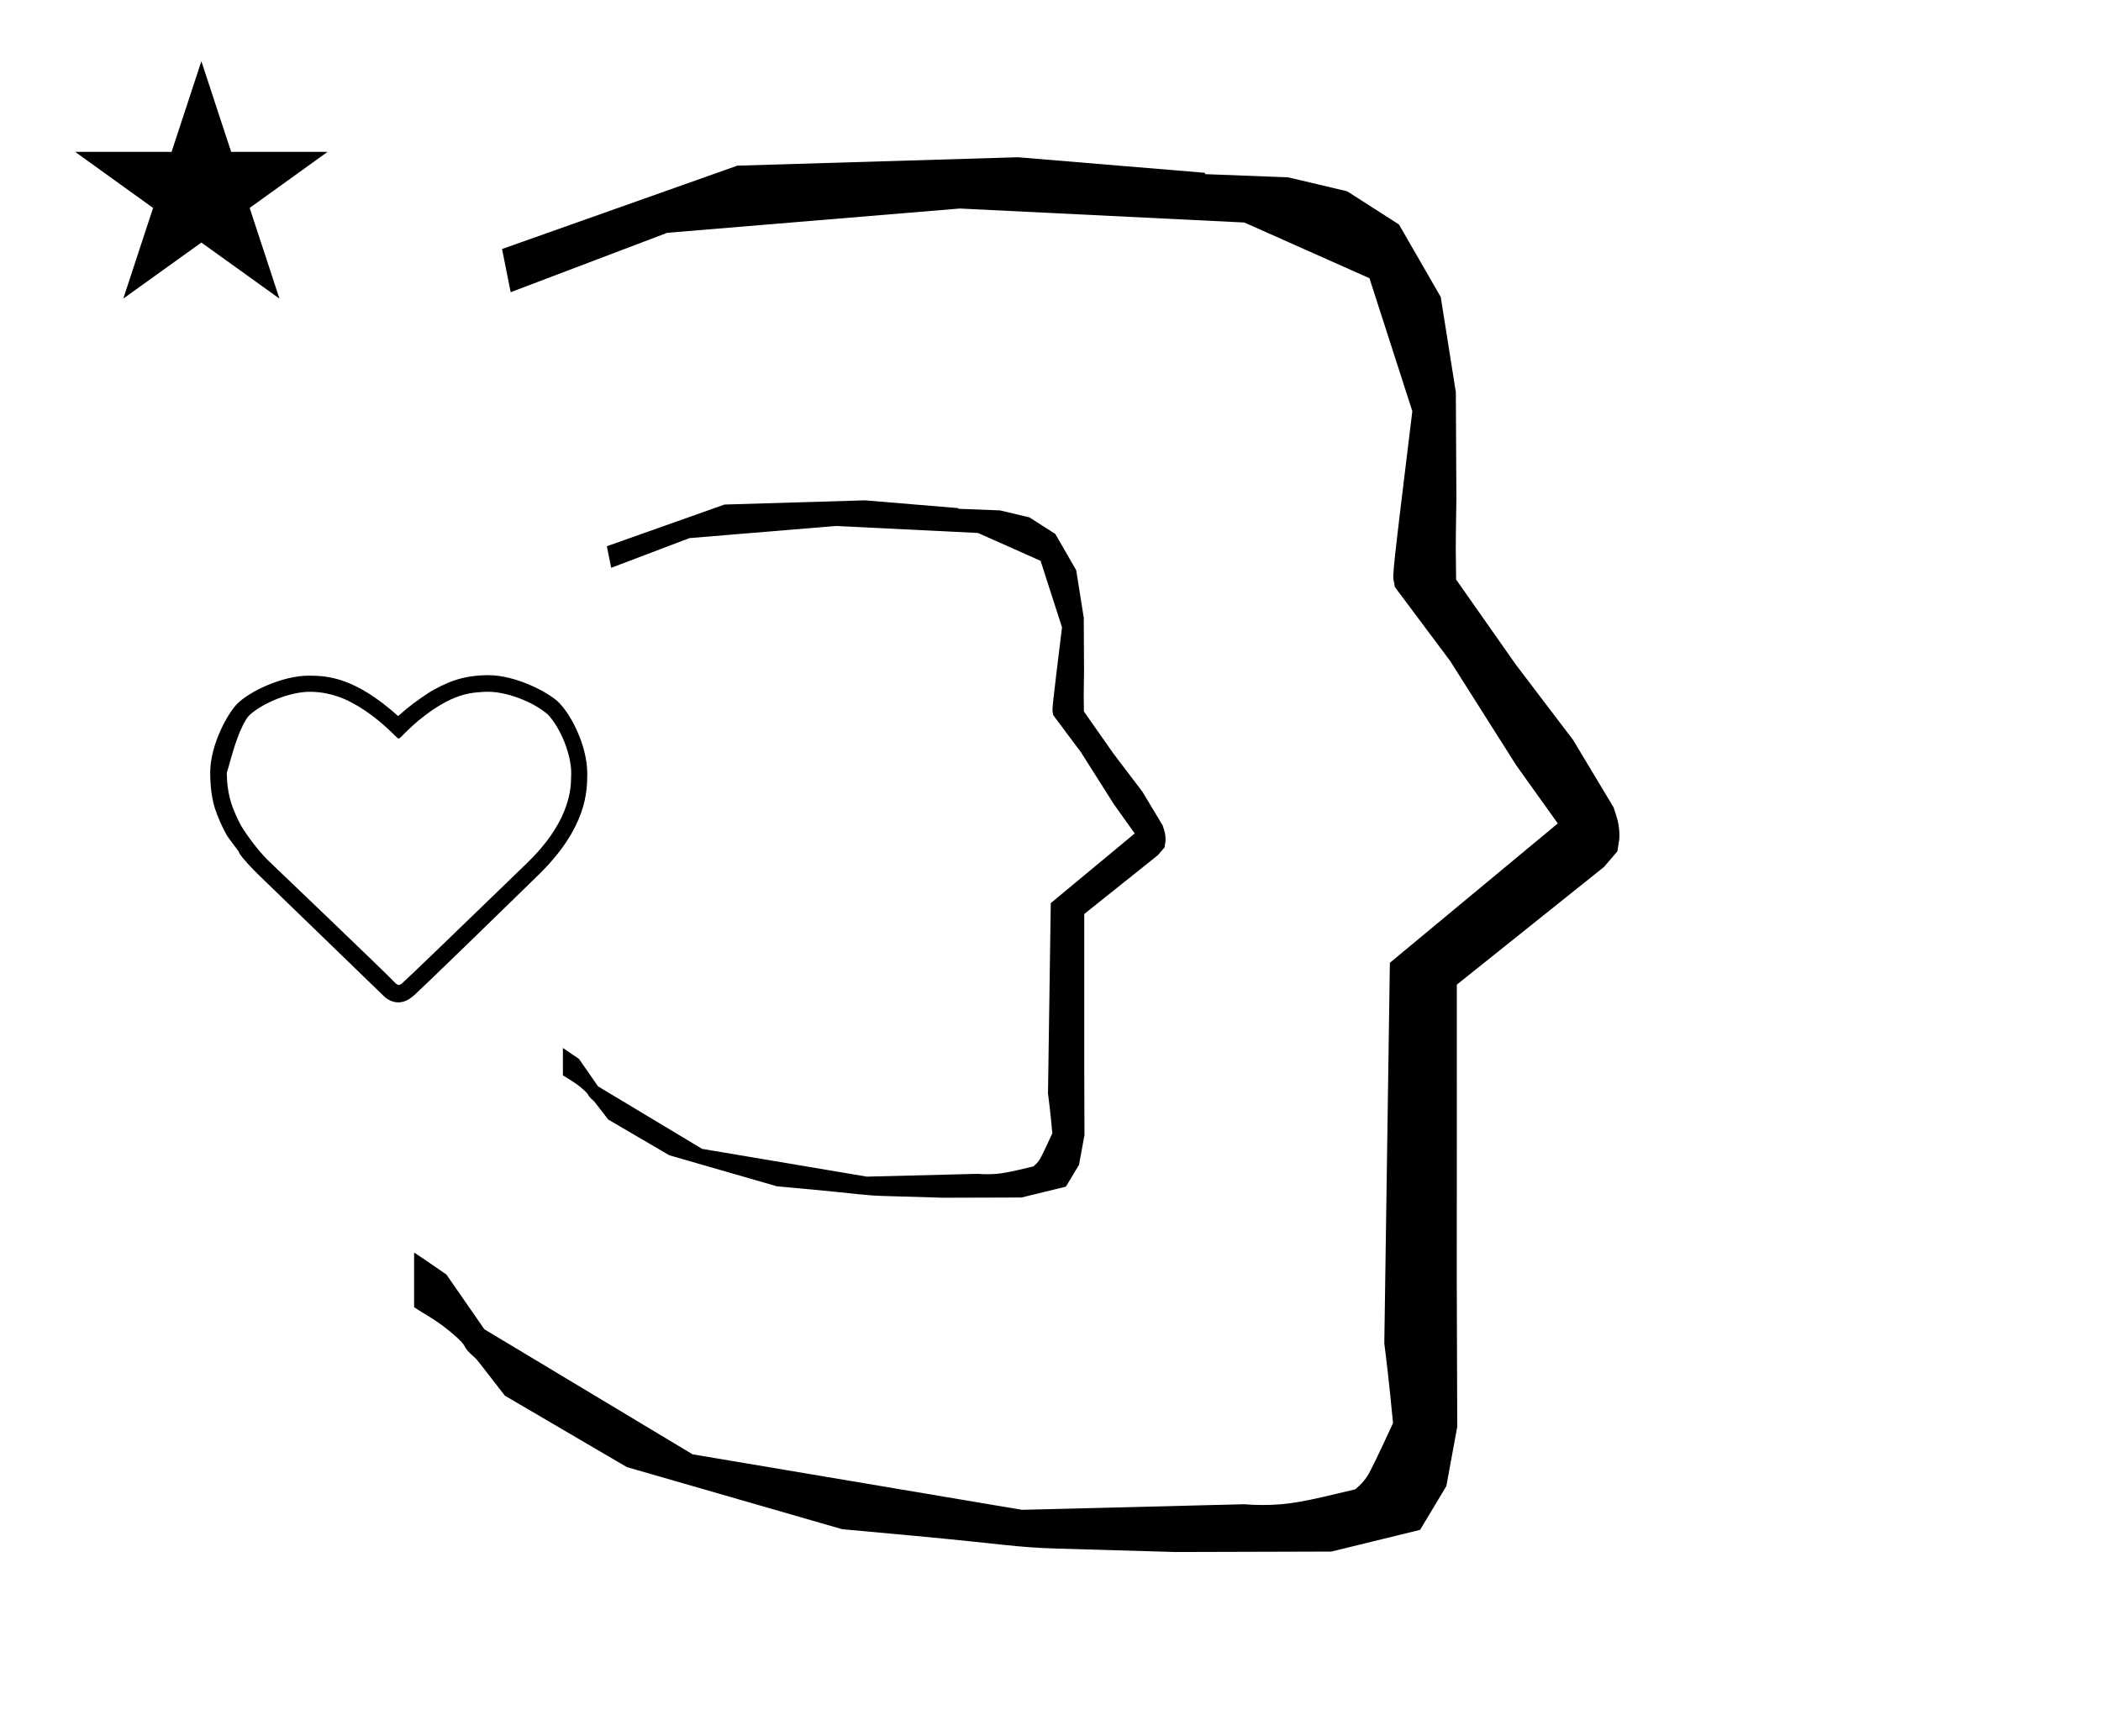 <?xml version="1.0" standalone="no"?>
<!DOCTYPE svg PUBLIC "-//W3C//DTD SVG 1.1//EN" "http://www.w3.org/Graphics/SVG/1.1/DTD/svg11.dtd" >
<svg xmlns="http://www.w3.org/2000/svg" xmlns:xlink="http://www.w3.org/1999/xlink" version="1.1" viewBox="-10 0 1210 1000">
  <g transform="matrix(1 0 0 -1 0 800)">
   <path fill="currentColor"
d="M828.399 483.872c0 9.499 0.36 25.483 0.36 28.905l-0.319 61.375l-8.695 54.78l-24.058 41.76l-29.835 19.125l-33.941 8.025l-47.95 1.851v0.765l-107.704 8.961l-161.614 -4.844l-135.511 -48.012l4.974 -24.871
l90.151 34.204l168.519 13.991l163.859 -8.058l72.058 -32.085l24.685 -76.583c-11.297 -92.723 -11.539 -94.709 -10.623 -98.197c0.273 -1.037 0.408 -1.988 0.495 -2.922c0.488 -0.642 1.134 -1.585 1.486 -2.056
l30.446 -40.733l38.043 -60.068l23.93 -33.502l-96.711 -80.25l-3.2 -219.288c0.963 -7.562 2.785 -22.011 5.018 -45.877c-0.129 -0.27 -9.651 -20.968 -12.835 -27.02c-1.806 -3.433 -3.364 -6.395 -8.945 -11.126
c-28.726 -6.872 -37.675 -9.013 -53.794 -9.013c-3.384 0 -6.778 0.143 -10.174 0.446l-127.95 -3.22l-189.706 31.974l-119.91 72.026l-21.873 31.545c-0.186 0.126 -14.954 10.348 -18.583 12.652v-31.463
c5.417 -3.871 13.507 -7.363 24.44 -17.25c7.326 -6.626 2.096 -4.456 10.624 -11.926c1.03 -0.902 1.03 -0.902 17.201 -21.806l70.264 -41.139l123.979 -35.769l40.835 -3.746
c52.826 -4.908 59.067 -6.732 83.047 -7.427l68.08 -1.973l89.761 0.254l51.107 12.491l15.138 25.207l6.277 34.16l-0.269 82.949l0.029 84.228l-0.006 87.519l84.784 67.802l7.686 8.967l1.115 7.195
c0.449 7.613 -1.525 12.802 -3.312 18.178l-23.33 38.844l-33.024 43.448l-34.318 48.902c-0.203 16.13 -0.203 16.13 -0.203 17.695zM33.295 712.521h55.515l17.161 52.226l17.16 -52.226h55.516l-44.867 -32.296
l17.161 -52.225l-44.97 32.296l-44.971 -32.296l17.161 52.225zM614.137 399.021c0 4.75 0.18 12.741 0.18 14.453l-0.158 30.686l-4.348 27.391l-12.029 20.88l-14.918 9.562l-16.971 4.013
c-7.991 0.309 -15.982 0.617 -23.975 0.926v0.383l-53.852 4.48l-80.807 -2.422l-67.756 -24.006l2.486 -12.435l45.076 17.102l84.26 6.996l81.93 -4.029l36.029 -16.043l12.342 -38.291
c-5.648 -46.362 -5.77 -47.355 -5.311 -49.099c0.136 -0.519 0.203 -0.994 0.247 -1.461c0.244 -0.321 0.567 -0.793 0.743 -1.028l15.223 -20.367l19.021 -30.034c3.989 -5.583 7.978 -11.167 11.966 -16.751
l-48.356 -40.125l-1.6 -109.644c0.482 -3.781 1.393 -11.006 2.51 -22.939c-0.064 -0.135 -4.826 -10.483 -6.418 -13.51c-0.902 -1.717 -1.682 -3.197 -4.473 -5.563c-14.362 -3.436 -18.837 -4.506 -26.896 -4.506
c-1.692 0 -3.389 0.071 -5.087 0.223l-63.976 -1.61l-94.853 15.987l-59.954 36.013c-3.646 5.258 -7.291 10.516 -10.938 15.773c-0.093 0.063 -7.477 5.174 -9.291 6.326v-15.731
c2.709 -1.936 6.754 -3.682 12.22 -8.625c3.663 -3.313 1.048 -2.229 5.312 -5.963c0.516 -0.451 0.516 -0.451 8.602 -10.903l35.131 -20.569l61.99 -17.885l20.418 -1.873
c26.412 -2.454 29.533 -3.366 41.523 -3.714l34.039 -0.986l44.881 0.127l25.553 6.246l7.569 12.604l3.138 17.08l-0.134 41.475l0.015 42.114l-0.003 43.759l42.392 33.901l3.844 4.483l0.557 3.598
c0.225 3.806 -0.762 6.4 -1.656 9.089l-11.665 19.422l-16.513 21.725l-17.158 24.45c-0.102 8.065 -0.102 8.065 -0.102 8.848zM271.214 401.542c10.474 0 25.988 -5.706 34.387 -13.19l0.076 -0.081
c7.283 -7.769 13.299 -22.895 13.299 -33.499c0 -1.067 -0.063 -2.484 -0.08 -2.884c0 -0.018 -0.003 -0.031 -0.003 -0.045c-0.01 -8.898 -2.602 -26.903 -25.105 -48.72
c-43.337 -42.017 -67.079 -64.845 -71.787 -69.123c-0.622 -0.565 -0.515 -0.697 -1.41 -1.041l-0.937 -0.394c-1.312 0.578 -1.436 0.632 -1.827 1.054c-5.701 6.13 -72.894 70.242 -73.618 70.966
c-7.673 7.673 -14.22 17.841 -15.2 19.526c-1.96 3.395 -4.574 9.327 -5.758 13.062c-1.988 6.274 -2.591 12.331 -2.617 17.327l-0.003 0.43c1.178 3.321 3.192 12.409 6.651 21.372
c0.827 2.143 3.769 9.412 6.549 11.917c8.09 7.289 23.672 13.307 34.514 13.307c5.09 0 10.15 -0.727 16.009 -2.659c9.646 -3.184 21.597 -11.054 32.65 -22.108c1.972 -1.971 2.248 -2.132 2.486 -2.132
c0.046 0 0.09 0.007 0.145 0.007c0.471 0 0.471 0 4.899 4.429c2.089 2.088 15.694 15.299 30.464 20.166c6.415 2.184 14.185 2.313 16.217 2.313zM328.206 354.522v0.121c0 14.957 -8.584 32.931 -16.487 40.834
c-5.263 5.263 -23.995 15.631 -40.685 15.631c-9.896 0 -17.041 -2.201 -19.497 -3.078c-4.474 -1.499 -11.027 -4.682 -14.964 -7.267c0.005 0.003 0.01 0.006 0.015 0.01
c-0.005 -0.004 -0.01 -0.007 -0.028 -0.02c0.005 0.003 0.009 0.007 0.014 0.01v0c-6.672 -4.523 -10.211 -6.923 -17.286 -13.212c-24.52 21.938 -39.974 23.27 -51.41 23.27
c-15.377 0 -34.175 -9.104 -41.261 -16.191c-5.225 -5.225 -15.559 -23.306 -15.559 -39.744c0 -10.071 1.538 -16.855 2.795 -20.747c1.395 -4.393 4.303 -10.975 6.611 -14.965c0.639 -1.105 1.683 -2.558 7.209 -9.934
l0.058 -0.478c-0.005 0.021 -0.021 0.035 -0.021 0.035c0.002 -0.008 0.011 -0.023 0.022 -0.048c1.639 -3.027 8.556 -10.111 11.068 -12.545l72.344 -70.056
c0.702 -0.682 3.778 -3.521 8.2 -3.521c2.523 0 5.485 0.925 8.696 3.7c0.644 0.556 5.74 4.963 72.106 69.765c28.018 27.359 28.061 48.538 28.061 58.428z" />
  </g>

</svg>
